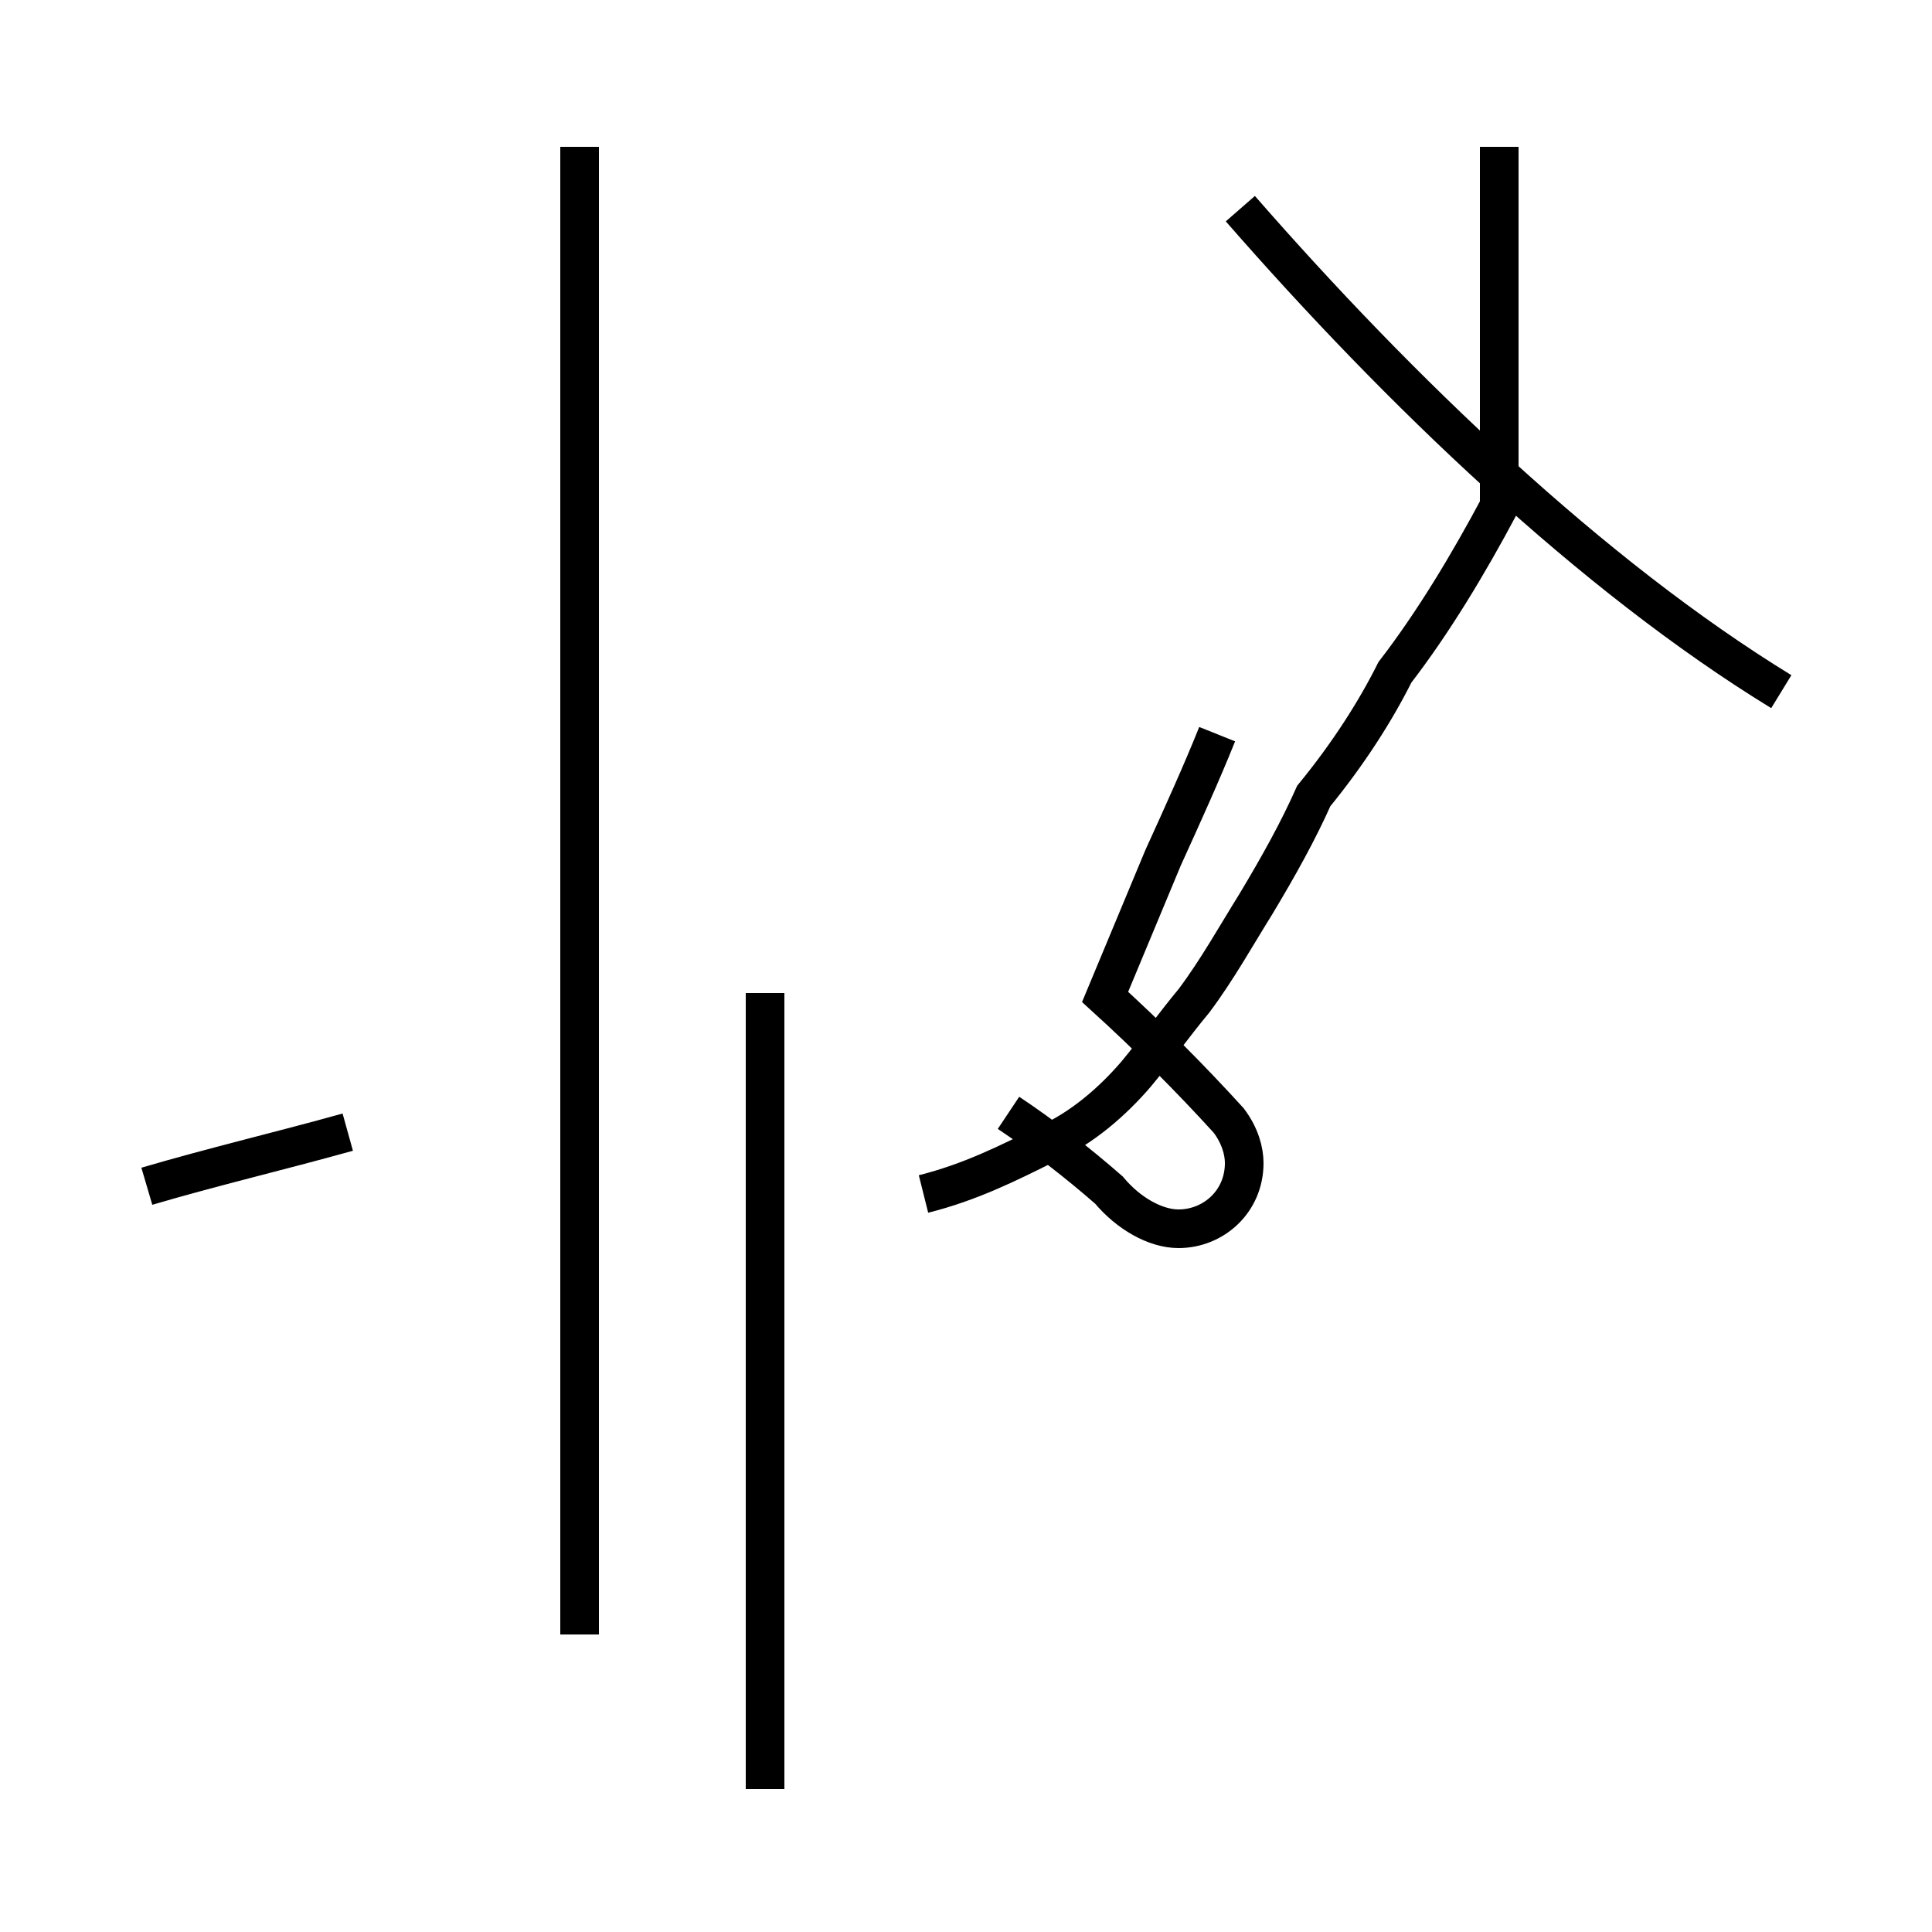 <?xml version='1.0' encoding='utf8'?>
<svg viewBox="0.0 -44.0 50.0 50.0" version="1.1" xmlns="http://www.w3.org/2000/svg">
<rect x="0.0" y="-44.0" width="50.0" height="50.0" fill="#808080" stroke="none"/>
<rect x="-1000" y="-1000" width="2000" height="2000" stroke="white" fill="white"/>
<g style="fill:none; stroke:#000000;  stroke-width:1">
<path d="M 15.0 19.4 L 15.0 27.9 M 15.0 1.7 L 15.0 40.2 M 3.8 13.3 C 5.5 13.8 7.2 14.2 9.0 14.7 M 19.8 -2.3 L 19.8 18.3 M 23.9 13.1 C 25.1 13.4 26.1 13.9 27.1 14.4 C 28.0 14.8 28.8 15.5 29.4 16.2 C 29.9 16.8 30.4 17.5 30.9 18.1 C 31.5 18.9 32.0 19.8 32.5 20.6 C 33.1 21.6 33.6 22.5 34.0 23.4 C 34.9 24.5 35.6 25.6 36.1 26.6 C 37.1 27.9 38.0 29.4 38.8 30.9 L 38.8 40.2 M 46.1 26.1 C 41.2 29.1 36.2 33.9 32.1 38.6 M 26.1 15.2 C 27.0 14.6 27.9 13.9 28.7 13.2 C 29.2 12.6 29.9 12.2 30.5 12.2 C 31.4 12.2 32.2 12.9 32.2 13.9 C 32.2 14.2 32.1 14.6 31.8 15.0 C 30.8 16.1 29.7 17.2 28.6 18.2 C 29.1 19.4 29.6 20.6 30.1 21.8 C 30.6 22.9 31.1 24.0 31.5 25.0 " transform="scale(1, -1)" />
</g>
</svg>